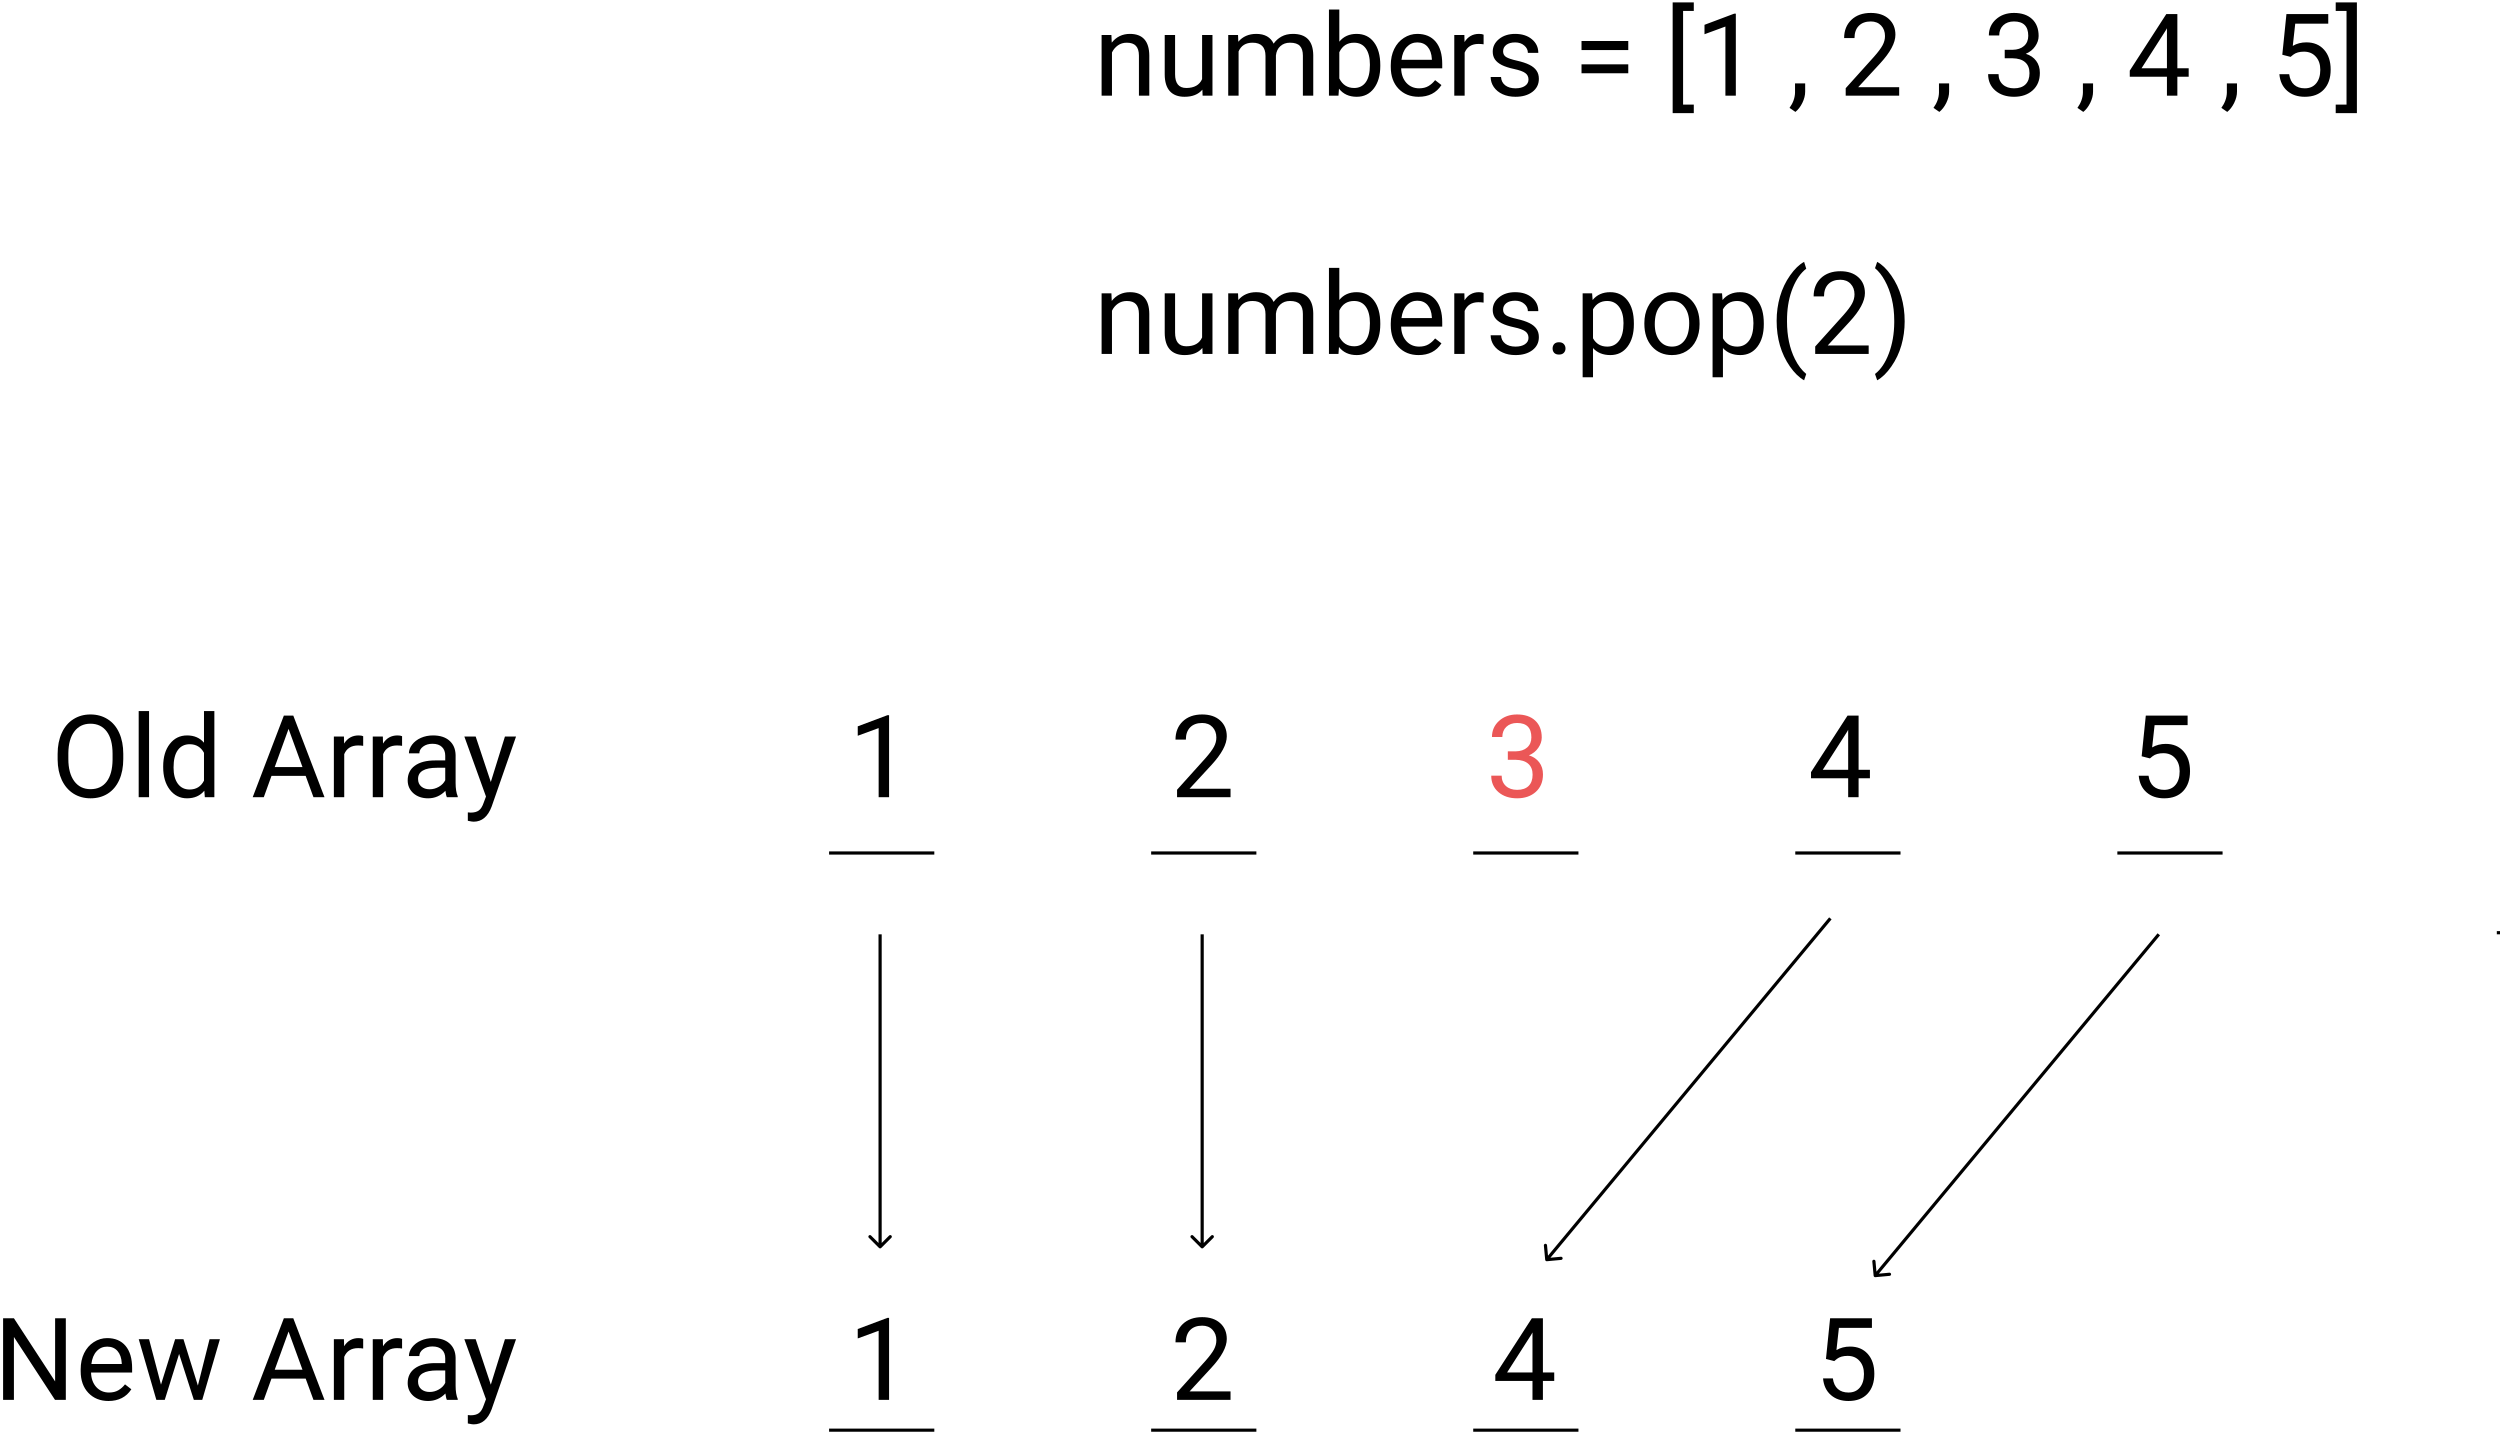 <svg width="784" height="449" viewBox="0 0 784 449" version="1.1" xmlns="http://www.w3.org/2000/svg" xmlns:xlink="http://www.w3.org/1999/xlink" xmlns:figma="http://www.figma.com/figma/ns">
<title>list_removal</title>
<desc>Created using Figma</desc>
<g id="Canvas" transform="translate(723 232)" figma:type="canvas">
<g id="numbers = [1 , 2 , 3 , 4 , 5]" figma:type="text">
<use xlink:href="#path0_fill" transform="translate(-380 -235)"/>
</g>
<g id="numbers.pop(2)" figma:type="text">
<use xlink:href="#path1_fill" transform="translate(-380 -154)"/>
</g>
<g id="Old Array" figma:type="text">
<use xlink:href="#path2_fill" transform="translate(-707 -15)"/>
</g>
<g id="New Array" figma:type="text">
<use xlink:href="#path3_fill" transform="translate(-725 174)"/>
</g>
<g id="1" figma:type="text">
<use xlink:href="#path4_fill" transform="translate(-457 -15)"/>
</g>
<g id="1" figma:type="text">
<use xlink:href="#path4_fill" transform="translate(-457 174)"/>
</g>
<g id="2" figma:type="text">
<use xlink:href="#path5_fill" transform="translate(-356 -15)"/>
</g>
<g id="4" figma:type="text">
<use xlink:href="#path6_fill" transform="translate(-255 174)"/>
</g>
<g id="3" figma:type="text">
<use xlink:href="#path7_fill" transform="translate(-257 -15)" fill="#EB5757"/>
</g>
<g id="5" figma:type="text">
<use xlink:href="#path8_fill" transform="translate(-154 174)"/>
</g>
<g id="4" figma:type="text">
<use xlink:href="#path6_fill" transform="translate(-156 -15)"/>
</g>
<g id="5" figma:type="text">
<use xlink:href="#path9_fill" transform="translate(-55 -15)"/>
</g>
<g id="Line" figma:type="line">
<use xlink:href="#path10_stroke" transform="translate(-463 36)"/>
</g>
<g id="Line" figma:type="line">
<use xlink:href="#path10_stroke" transform="translate(-362 36)"/>
</g>
<g id="Line" figma:type="line">
<use xlink:href="#path10_stroke" transform="translate(-261 36)"/>
</g>
<g id="Line" figma:type="line">
<use xlink:href="#path10_stroke" transform="translate(-160 36)"/>
</g>
<g id="Line" figma:type="line">
<use xlink:href="#path10_stroke" transform="translate(-59 36)"/>
</g>
<g id="Line" figma:type="line">
<use xlink:href="#path10_stroke" transform="translate(-463 217)"/>
</g>
<g id="Line" figma:type="line">
<use xlink:href="#path10_stroke" transform="translate(-362 217)"/>
</g>
<g id="Line" figma:type="line">
<use xlink:href="#path10_stroke" transform="translate(-261 217)"/>
</g>
<g id="Line" figma:type="line">
<use xlink:href="#path10_stroke" transform="translate(-160 217)"/>
</g>
<g id="Arrow" figma:type="vector">
<use xlink:href="#path11_stroke" transform="matrix(6.12323e-17 1 -1 6.12323e-17 -447 61)"/>
</g>
<g id="Arrow" figma:type="vector">
<use xlink:href="#path11_stroke" transform="matrix(6.12323e-17 1 -1 6.12323e-17 -346 61)"/>
</g>
<g id="Line 4" figma:type="line">
<use xlink:href="#path12_stroke" transform="translate(60 61)"/>
</g>
<g id="2" figma:type="text">
<use xlink:href="#path13_fill" transform="translate(-356 174)"/>
</g>
<g id="Arrow 2" figma:type="vector">
<use xlink:href="#path14_stroke" transform="matrix(-0.639 0.769 -0.769 -0.639 -149 56)"/>
</g>
<g id="Arrow 2" figma:type="vector">
<use xlink:href="#path14_stroke" transform="matrix(-0.639 0.769 -0.769 -0.639 -46 61)"/>
</g>
</g>
<defs>
<path id="path0_fill" d="M 5.537 13.98L 5.643 16.371C 7.096 14.543 8.994 13.629 11.338 13.629C 15.357 13.629 17.385 15.896 17.42 20.432L 17.42 33L 14.168 33L 14.168 20.414C 14.156 19.043 13.84 18.029 13.219 17.373C 12.609 16.717 11.654 16.389 10.354 16.389C 9.299 16.389 8.373 16.67 7.576 17.232C 6.779 17.795 6.158 18.533 5.713 19.447L 5.713 33L 2.461 33L 2.461 13.98L 5.537 13.98ZM 34.066 31.119C 32.801 32.607 30.943 33.352 28.494 33.352C 26.467 33.352 24.92 32.766 23.854 31.594C 22.799 30.41 22.266 28.664 22.254 26.355L 22.254 13.98L 25.506 13.98L 25.506 26.268C 25.506 29.15 26.678 30.592 29.021 30.592C 31.506 30.592 33.158 29.666 33.978 27.814L 33.978 13.98L 37.23 13.98L 37.23 33L 34.137 33L 34.066 31.119ZM 45.246 13.98L 45.334 16.09C 46.728 14.449 48.609 13.629 50.977 13.629C 53.637 13.629 55.447 14.648 56.408 16.688C 57.041 15.773 57.861 15.035 58.869 14.473C 59.889 13.91 61.09 13.629 62.473 13.629C 66.644 13.629 68.766 15.838 68.836 20.256L 68.836 33L 65.584 33L 65.584 20.449C 65.584 19.09 65.273 18.076 64.652 17.408C 64.031 16.729 62.988 16.389 61.523 16.389C 60.316 16.389 59.315 16.752 58.518 17.479C 57.721 18.193 57.258 19.16 57.129 20.379L 57.129 33L 53.859 33L 53.859 20.537C 53.859 17.771 52.506 16.389 49.799 16.389C 47.666 16.389 46.207 17.297 45.422 19.113L 45.422 33L 42.17 33L 42.17 13.98L 45.246 13.98ZM 89.859 23.701C 89.859 26.607 89.191 28.945 87.856 30.715C 86.519 32.473 84.727 33.352 82.477 33.352C 80.074 33.352 78.217 32.502 76.904 30.803L 76.746 33L 73.758 33L 73.758 6L 77.01 6L 77.01 16.072C 78.322 14.443 80.133 13.629 82.441 13.629C 84.75 13.629 86.561 14.502 87.873 16.248C 89.197 17.994 89.859 20.385 89.859 23.42L 89.859 23.701ZM 86.607 23.332C 86.607 21.117 86.18 19.406 85.324 18.199C 84.469 16.992 83.238 16.389 81.633 16.389C 79.488 16.389 77.947 17.385 77.01 19.377L 77.01 27.604C 78.006 29.596 79.559 30.592 81.668 30.592C 83.227 30.592 84.439 29.988 85.307 28.781C 86.174 27.574 86.607 25.758 86.607 23.332ZM 101.865 33.352C 99.287 33.352 97.189 32.508 95.572 30.82C 93.955 29.121 93.147 26.854 93.147 24.018L 93.147 23.42C 93.147 21.533 93.504 19.852 94.219 18.375C 94.945 16.887 95.953 15.727 97.242 14.895C 98.543 14.051 99.949 13.629 101.461 13.629C 103.934 13.629 105.855 14.443 107.227 16.072C 108.598 17.701 109.283 20.033 109.283 23.068L 109.283 24.422L 96.398 24.422C 96.445 26.297 96.99 27.814 98.033 28.975C 99.088 30.123 100.424 30.697 102.041 30.697C 103.189 30.697 104.162 30.463 104.959 29.994C 105.756 29.525 106.453 28.904 107.051 28.131L 109.037 29.678C 107.443 32.127 105.053 33.352 101.865 33.352ZM 101.461 16.301C 100.148 16.301 99.047 16.781 98.156 17.742C 97.266 18.691 96.715 20.027 96.504 21.75L 106.031 21.75L 106.031 21.504C 105.938 19.852 105.492 18.574 104.695 17.672C 103.898 16.758 102.82 16.301 101.461 16.301ZM 122.256 16.898C 121.764 16.816 121.23 16.775 120.656 16.775C 118.523 16.775 117.076 17.684 116.314 19.5L 116.314 33L 113.062 33L 113.062 13.98L 116.227 13.98L 116.279 16.178C 117.346 14.479 118.857 13.629 120.814 13.629C 121.447 13.629 121.928 13.711 122.256 13.875L 122.256 16.898ZM 136.336 27.955C 136.336 27.076 136.002 26.396 135.334 25.916C 134.678 25.424 133.523 25.002 131.871 24.65C 130.23 24.299 128.924 23.877 127.951 23.385C 126.99 22.893 126.275 22.307 125.807 21.627C 125.35 20.947 125.121 20.139 125.121 19.201C 125.121 17.643 125.777 16.324 127.09 15.246C 128.414 14.168 130.102 13.629 132.152 13.629C 134.309 13.629 136.055 14.185 137.391 15.299C 138.738 16.412 139.412 17.836 139.412 19.57L 136.143 19.57C 136.143 18.68 135.762 17.912 135 17.268C 134.25 16.623 133.301 16.301 132.152 16.301C 130.969 16.301 130.043 16.559 129.375 17.074C 128.707 17.59 128.373 18.264 128.373 19.096C 128.373 19.881 128.684 20.473 129.305 20.871C 129.926 21.27 131.045 21.65 132.662 22.014C 134.291 22.377 135.609 22.811 136.617 23.314C 137.625 23.818 138.369 24.428 138.85 25.143C 139.342 25.846 139.588 26.707 139.588 27.727C 139.588 29.426 138.908 30.791 137.549 31.822C 136.189 32.842 134.426 33.352 132.258 33.352C 130.734 33.352 129.387 33.082 128.215 32.543C 127.043 32.004 126.123 31.254 125.455 30.293C 124.799 29.32 124.471 28.271 124.471 27.146L 127.723 27.146C 127.781 28.236 128.215 29.104 129.023 29.748C 129.844 30.381 130.922 30.697 132.258 30.697C 133.488 30.697 134.473 30.451 135.211 29.959C 135.961 29.455 136.336 28.787 136.336 27.955ZM 167.625 18.691L 152.965 18.691L 152.965 15.861L 167.625 15.861L 167.625 18.691ZM 167.625 25.986L 152.965 25.986L 152.965 23.174L 167.625 23.174L 167.625 25.986ZM 188.174 6.422L 184.816 6.422L 184.816 35.812L 188.174 35.812L 188.174 38.484L 181.547 38.484L 181.547 3.75L 188.174 3.75L 188.174 6.422ZM 201.357 33L 198.088 33L 198.088 11.326L 191.531 13.734L 191.531 10.781L 200.848 7.283L 201.357 7.283L 201.357 33ZM 220.043 38.098L 218.197 36.832C 219.299 35.297 219.873 33.715 219.92 32.086L 219.92 29.15L 223.102 29.15L 223.102 31.699C 223.102 32.883 222.809 34.066 222.223 35.25C 221.648 36.434 220.922 37.383 220.043 38.098ZM 252.58 33L 235.811 33L 235.811 30.662L 244.67 20.818C 245.982 19.33 246.885 18.123 247.377 17.197C 247.881 16.26 248.133 15.293 248.133 14.297C 248.133 12.961 247.729 11.865 246.92 11.01C 246.111 10.154 245.033 9.727 243.686 9.727C 242.068 9.727 240.809 10.19 239.906 11.115C 239.016 12.029 238.57 13.307 238.57 14.947L 235.318 14.947C 235.318 12.592 236.074 10.688 237.586 9.234C 239.109 7.781 241.143 7.055 243.686 7.055C 246.064 7.055 247.945 7.682 249.328 8.936C 250.711 10.178 251.402 11.836 251.402 13.91C 251.402 16.43 249.797 19.43 246.586 22.91L 239.73 30.346L 252.58 30.346L 252.58 33ZM 265.184 38.098L 263.338 36.832C 264.439 35.297 265.014 33.715 265.061 32.086L 265.061 29.15L 268.242 29.15L 268.242 31.699C 268.242 32.883 267.949 34.066 267.363 35.25C 266.789 36.434 266.062 37.383 265.184 38.098ZM 285.68 18.621L 288.123 18.621C 289.658 18.598 290.865 18.193 291.744 17.408C 292.623 16.623 293.062 15.562 293.062 14.227C 293.062 11.227 291.568 9.727 288.58 9.727C 287.174 9.727 286.049 10.131 285.205 10.94C 284.373 11.736 283.957 12.797 283.957 14.121L 280.705 14.121C 280.705 12.094 281.443 10.412 282.92 9.076C 284.408 7.729 286.295 7.055 288.58 7.055C 290.994 7.055 292.887 7.693 294.258 8.971C 295.629 10.248 296.314 12.023 296.314 14.297C 296.314 15.41 295.951 16.488 295.225 17.531C 294.51 18.574 293.531 19.354 292.289 19.869C 293.695 20.314 294.779 21.053 295.541 22.084C 296.314 23.115 296.701 24.375 296.701 25.863C 296.701 28.16 295.951 29.982 294.451 31.33C 292.951 32.678 291 33.352 288.598 33.352C 286.195 33.352 284.238 32.701 282.727 31.4C 281.227 30.1 280.477 28.383 280.477 26.25L 283.746 26.25C 283.746 27.598 284.186 28.676 285.064 29.484C 285.943 30.293 287.121 30.697 288.598 30.697C 290.168 30.697 291.369 30.287 292.201 29.467C 293.033 28.646 293.449 27.469 293.449 25.934C 293.449 24.445 292.992 23.303 292.078 22.506C 291.164 21.709 289.846 21.299 288.123 21.275L 285.68 21.275L 285.68 18.621ZM 310.324 38.098L 308.479 36.832C 309.58 35.297 310.154 33.715 310.201 32.086L 310.201 29.15L 313.383 29.15L 313.383 31.699C 313.383 32.883 313.09 34.066 312.504 35.25C 311.93 36.434 311.203 37.383 310.324 38.098ZM 339.82 24.404L 343.371 24.404L 343.371 27.059L 339.82 27.059L 339.82 33L 336.551 33L 336.551 27.059L 324.896 27.059L 324.896 25.143L 336.357 7.406L 339.82 7.406L 339.82 24.404ZM 328.588 24.404L 336.551 24.404L 336.551 11.854L 336.164 12.557L 328.588 24.404ZM 355.465 38.098L 353.619 36.832C 354.721 35.297 355.295 33.715 355.342 32.086L 355.342 29.15L 358.523 29.15L 358.523 31.699C 358.523 32.883 358.23 34.066 357.645 35.25C 357.07 36.434 356.344 37.383 355.465 38.098ZM 372.727 20.168L 374.027 7.406L 387.141 7.406L 387.141 10.412L 376.787 10.412L 376.014 17.391C 377.268 16.652 378.691 16.283 380.285 16.283C 382.617 16.283 384.469 17.057 385.84 18.604C 387.211 20.139 387.896 22.219 387.896 24.844C 387.896 27.48 387.182 29.561 385.752 31.084C 384.334 32.596 382.348 33.352 379.793 33.352C 377.531 33.352 375.686 32.725 374.256 31.471C 372.826 30.217 372.012 28.482 371.812 26.268L 374.889 26.268C 375.088 27.732 375.609 28.84 376.453 29.59C 377.297 30.328 378.41 30.697 379.793 30.697C 381.305 30.697 382.488 30.182 383.344 29.15C 384.211 28.119 384.645 26.695 384.645 24.879C 384.645 23.168 384.176 21.797 383.238 20.766C 382.312 19.723 381.076 19.201 379.529 19.201C 378.111 19.201 376.998 19.512 376.189 20.133L 375.328 20.836L 372.727 20.168ZM 389.479 3.75L 396.123 3.75L 396.123 38.484L 389.479 38.484L 389.479 35.812L 392.871 35.812L 392.871 6.422L 389.479 6.422L 389.479 3.75Z"/>
<path id="path1_fill" d="M 5.537 13.98L 5.643 16.371C 7.096 14.543 8.994 13.629 11.338 13.629C 15.357 13.629 17.385 15.896 17.42 20.432L 17.42 33L 14.168 33L 14.168 20.414C 14.156 19.043 13.84 18.029 13.219 17.373C 12.609 16.717 11.654 16.389 10.354 16.389C 9.299 16.389 8.373 16.67 7.576 17.232C 6.779 17.795 6.158 18.533 5.713 19.447L 5.713 33L 2.461 33L 2.461 13.98L 5.537 13.98ZM 34.066 31.119C 32.801 32.607 30.943 33.352 28.494 33.352C 26.467 33.352 24.92 32.766 23.854 31.594C 22.799 30.41 22.266 28.664 22.254 26.355L 22.254 13.98L 25.506 13.98L 25.506 26.268C 25.506 29.15 26.678 30.592 29.021 30.592C 31.506 30.592 33.158 29.666 33.978 27.814L 33.978 13.98L 37.23 13.98L 37.23 33L 34.137 33L 34.066 31.119ZM 45.246 13.98L 45.334 16.09C 46.728 14.449 48.609 13.629 50.977 13.629C 53.637 13.629 55.447 14.648 56.408 16.688C 57.041 15.773 57.861 15.035 58.869 14.473C 59.889 13.91 61.09 13.629 62.473 13.629C 66.644 13.629 68.766 15.838 68.836 20.256L 68.836 33L 65.584 33L 65.584 20.449C 65.584 19.09 65.273 18.076 64.652 17.408C 64.031 16.729 62.988 16.389 61.523 16.389C 60.316 16.389 59.315 16.752 58.518 17.479C 57.721 18.193 57.258 19.16 57.129 20.379L 57.129 33L 53.859 33L 53.859 20.537C 53.859 17.771 52.506 16.389 49.799 16.389C 47.666 16.389 46.207 17.297 45.422 19.113L 45.422 33L 42.17 33L 42.17 13.98L 45.246 13.98ZM 89.859 23.701C 89.859 26.607 89.191 28.945 87.856 30.715C 86.519 32.473 84.727 33.352 82.477 33.352C 80.074 33.352 78.217 32.502 76.904 30.803L 76.746 33L 73.758 33L 73.758 6L 77.01 6L 77.01 16.072C 78.322 14.443 80.133 13.629 82.441 13.629C 84.75 13.629 86.561 14.502 87.873 16.248C 89.197 17.994 89.859 20.385 89.859 23.42L 89.859 23.701ZM 86.607 23.332C 86.607 21.117 86.18 19.406 85.324 18.199C 84.469 16.992 83.238 16.389 81.633 16.389C 79.488 16.389 77.947 17.385 77.01 19.377L 77.01 27.604C 78.006 29.596 79.559 30.592 81.668 30.592C 83.227 30.592 84.439 29.988 85.307 28.781C 86.174 27.574 86.607 25.758 86.607 23.332ZM 101.865 33.352C 99.287 33.352 97.189 32.508 95.572 30.82C 93.955 29.121 93.147 26.854 93.147 24.018L 93.147 23.42C 93.147 21.533 93.504 19.852 94.219 18.375C 94.945 16.887 95.953 15.727 97.242 14.895C 98.543 14.051 99.949 13.629 101.461 13.629C 103.934 13.629 105.855 14.443 107.227 16.072C 108.598 17.701 109.283 20.033 109.283 23.068L 109.283 24.422L 96.398 24.422C 96.445 26.297 96.99 27.814 98.033 28.975C 99.088 30.123 100.424 30.697 102.041 30.697C 103.189 30.697 104.162 30.463 104.959 29.994C 105.756 29.525 106.453 28.904 107.051 28.131L 109.037 29.678C 107.443 32.127 105.053 33.352 101.865 33.352ZM 101.461 16.301C 100.148 16.301 99.047 16.781 98.156 17.742C 97.266 18.691 96.715 20.027 96.504 21.75L 106.031 21.75L 106.031 21.504C 105.938 19.852 105.492 18.574 104.695 17.672C 103.898 16.758 102.82 16.301 101.461 16.301ZM 122.256 16.898C 121.764 16.816 121.23 16.775 120.656 16.775C 118.523 16.775 117.076 17.684 116.314 19.5L 116.314 33L 113.062 33L 113.062 13.98L 116.227 13.98L 116.279 16.178C 117.346 14.479 118.857 13.629 120.814 13.629C 121.447 13.629 121.928 13.711 122.256 13.875L 122.256 16.898ZM 136.336 27.955C 136.336 27.076 136.002 26.396 135.334 25.916C 134.678 25.424 133.523 25.002 131.871 24.65C 130.23 24.299 128.924 23.877 127.951 23.385C 126.99 22.893 126.275 22.307 125.807 21.627C 125.35 20.947 125.121 20.139 125.121 19.201C 125.121 17.643 125.777 16.324 127.09 15.246C 128.414 14.168 130.102 13.629 132.152 13.629C 134.309 13.629 136.055 14.185 137.391 15.299C 138.738 16.412 139.412 17.836 139.412 19.57L 136.143 19.57C 136.143 18.68 135.762 17.912 135 17.268C 134.25 16.623 133.301 16.301 132.152 16.301C 130.969 16.301 130.043 16.559 129.375 17.074C 128.707 17.59 128.373 18.264 128.373 19.096C 128.373 19.881 128.684 20.473 129.305 20.871C 129.926 21.27 131.045 21.65 132.662 22.014C 134.291 22.377 135.609 22.811 136.617 23.314C 137.625 23.818 138.369 24.428 138.85 25.143C 139.342 25.846 139.588 26.707 139.588 27.727C 139.588 29.426 138.908 30.791 137.549 31.822C 136.189 32.842 134.426 33.352 132.258 33.352C 130.734 33.352 129.387 33.082 128.215 32.543C 127.043 32.004 126.123 31.254 125.455 30.293C 124.799 29.32 124.471 28.271 124.471 27.146L 127.723 27.146C 127.781 28.236 128.215 29.104 129.023 29.748C 129.844 30.381 130.922 30.697 132.258 30.697C 133.488 30.697 134.473 30.451 135.211 29.959C 135.961 29.455 136.336 28.787 136.336 27.955ZM 143.895 31.295C 143.895 30.732 144.059 30.264 144.387 29.889C 144.727 29.514 145.23 29.326 145.898 29.326C 146.566 29.326 147.07 29.514 147.41 29.889C 147.762 30.264 147.938 30.732 147.938 31.295C 147.938 31.834 147.762 32.285 147.41 32.648C 147.07 33.012 146.566 33.193 145.898 33.193C 145.23 33.193 144.727 33.012 144.387 32.648C 144.059 32.285 143.895 31.834 143.895 31.295ZM 169.383 23.701C 169.383 26.596 168.721 28.928 167.396 30.697C 166.072 32.467 164.279 33.352 162.018 33.352C 159.709 33.352 157.893 32.619 156.568 31.154L 156.568 40.312L 153.316 40.312L 153.316 13.98L 156.287 13.98L 156.445 16.09C 157.77 14.449 159.609 13.629 161.965 13.629C 164.25 13.629 166.055 14.49 167.379 16.213C 168.715 17.936 169.383 20.332 169.383 23.402L 169.383 23.701ZM 166.131 23.332C 166.131 21.188 165.674 19.494 164.76 18.252C 163.846 17.01 162.592 16.389 160.998 16.389C 159.029 16.389 157.553 17.262 156.568 19.008L 156.568 28.096C 157.541 29.83 159.029 30.697 161.033 30.697C 162.592 30.697 163.828 30.082 164.742 28.852C 165.668 27.609 166.131 25.77 166.131 23.332ZM 172.67 23.314C 172.67 21.451 173.033 19.775 173.76 18.287C 174.498 16.799 175.518 15.65 176.818 14.842C 178.131 14.033 179.625 13.629 181.301 13.629C 183.891 13.629 185.982 14.525 187.576 16.318C 189.182 18.111 189.984 20.496 189.984 23.473L 189.984 23.701C 189.984 25.553 189.627 27.217 188.912 28.693C 188.209 30.158 187.195 31.301 185.871 32.121C 184.559 32.941 183.047 33.352 181.336 33.352C 178.758 33.352 176.666 32.455 175.061 30.662C 173.467 28.869 172.67 26.496 172.67 23.543L 172.67 23.314ZM 175.939 23.701C 175.939 25.811 176.426 27.504 177.398 28.781C 178.383 30.059 179.695 30.697 181.336 30.697C 182.988 30.697 184.301 30.053 185.273 28.764C 186.246 27.463 186.732 25.646 186.732 23.314C 186.732 21.229 186.234 19.541 185.238 18.252C 184.254 16.951 182.941 16.301 181.301 16.301C 179.695 16.301 178.4 16.939 177.416 18.217C 176.432 19.494 175.939 21.322 175.939 23.701ZM 210.129 23.701C 210.129 26.596 209.467 28.928 208.143 30.697C 206.818 32.467 205.025 33.352 202.764 33.352C 200.455 33.352 198.639 32.619 197.314 31.154L 197.314 40.312L 194.062 40.312L 194.062 13.98L 197.033 13.98L 197.191 16.09C 198.516 14.449 200.355 13.629 202.711 13.629C 204.996 13.629 206.801 14.49 208.125 16.213C 209.461 17.936 210.129 20.332 210.129 23.402L 210.129 23.701ZM 206.877 23.332C 206.877 21.188 206.42 19.494 205.506 18.252C 204.592 17.01 203.338 16.389 201.744 16.389C 199.775 16.389 198.299 17.262 197.314 19.008L 197.314 28.096C 198.287 29.83 199.775 30.697 201.779 30.697C 203.338 30.697 204.574 30.082 205.488 28.852C 206.414 27.609 206.877 25.77 206.877 23.332ZM 214.154 22.611C 214.154 19.963 214.506 17.42 215.209 14.982C 215.924 12.545 216.984 10.33 218.391 8.338C 219.797 6.346 221.256 4.939 222.768 4.119L 223.436 6.264C 221.725 7.576 220.318 9.58 219.217 12.275C 218.127 14.971 217.529 17.988 217.424 21.328L 217.406 22.822C 217.406 27.346 218.232 31.271 219.885 34.6C 220.881 36.592 222.064 38.15 223.436 39.275L 222.768 41.262C 221.209 40.395 219.721 38.941 218.303 36.902C 215.537 32.918 214.154 28.154 214.154 22.611ZM 243.018 33L 226.248 33L 226.248 30.662L 235.107 20.818C 236.42 19.33 237.322 18.123 237.814 17.197C 238.318 16.26 238.57 15.293 238.57 14.297C 238.57 12.961 238.166 11.865 237.357 11.01C 236.549 10.154 235.471 9.727 234.123 9.727C 232.506 9.727 231.246 10.19 230.344 11.115C 229.453 12.029 229.008 13.307 229.008 14.947L 225.756 14.947C 225.756 12.592 226.512 10.688 228.023 9.234C 229.547 7.781 231.58 7.055 234.123 7.055C 236.502 7.055 238.383 7.682 239.766 8.936C 241.148 10.178 241.84 11.836 241.84 13.91C 241.84 16.43 240.234 19.43 237.023 22.91L 230.168 30.346L 243.018 30.346L 243.018 33ZM 254.303 22.787C 254.303 25.4 253.957 27.908 253.266 30.311C 252.586 32.701 251.537 34.91 250.119 36.938C 248.713 38.965 247.236 40.406 245.689 41.262L 245.004 39.275C 246.809 37.893 248.256 35.748 249.346 32.842C 250.447 29.924 251.01 26.689 251.033 23.139L 251.033 22.576C 251.033 20.115 250.775 17.83 250.26 15.721C 249.744 13.6 249.023 11.701 248.098 10.025C 247.184 8.35 246.152 7.043 245.004 6.105L 245.689 4.119C 247.236 4.975 248.707 6.404 250.102 8.408C 251.508 10.412 252.557 12.621 253.248 15.035C 253.951 17.449 254.303 20.033 254.303 22.787Z"/>
<path id="path2_fill" d="M 22.658 21.029C 22.658 23.537 22.236 25.729 21.393 27.604C 20.549 29.467 19.354 30.891 17.807 31.875C 16.26 32.859 14.455 33.352 12.393 33.352C 10.377 33.352 8.59 32.859 7.031 31.875C 5.473 30.879 4.26 29.467 3.393 27.639C 2.537 25.799 2.098 23.672 2.074 21.258L 2.074 19.412C 2.074 16.951 2.502 14.777 3.357 12.891C 4.213 11.004 5.42 9.562 6.979 8.566C 8.549 7.559 10.342 7.055 12.357 7.055C 14.408 7.055 16.213 7.553 17.771 8.549C 19.342 9.533 20.549 10.969 21.393 12.855C 22.236 14.73 22.658 16.916 22.658 19.412L 22.658 21.029ZM 19.301 19.377C 19.301 16.342 18.691 14.016 17.473 12.398C 16.254 10.77 14.549 9.955 12.357 9.955C 10.225 9.955 8.543 10.77 7.312 12.398C 6.094 14.016 5.467 16.266 5.432 19.148L 5.432 21.029C 5.432 23.971 6.047 26.285 7.277 27.973C 8.52 29.648 10.225 30.486 12.393 30.486C 14.572 30.486 16.26 29.695 17.455 28.113C 18.65 26.52 19.266 24.24 19.301 21.275L 19.301 19.377ZM 30.744 33L 27.492 33L 27.492 6L 30.744 6L 30.744 33ZM 35.174 23.332C 35.174 20.414 35.865 18.07 37.248 16.301C 38.631 14.52 40.441 13.629 42.68 13.629C 44.906 13.629 46.67 14.391 47.971 15.914L 47.971 6L 51.223 6L 51.223 33L 48.234 33L 48.076 30.961C 46.775 32.555 44.965 33.352 42.645 33.352C 40.441 33.352 38.643 32.449 37.248 30.645C 35.865 28.84 35.174 26.484 35.174 23.578L 35.174 23.332ZM 38.426 23.701C 38.426 25.857 38.871 27.545 39.762 28.764C 40.652 29.982 41.883 30.592 43.453 30.592C 45.516 30.592 47.022 29.666 47.971 27.814L 47.971 19.078C 46.998 17.285 45.504 16.389 43.488 16.389C 41.895 16.389 40.652 17.004 39.762 18.234C 38.871 19.465 38.426 21.287 38.426 23.701ZM 79.857 26.32L 69.135 26.32L 66.727 33L 63.246 33L 73.019 7.406L 75.973 7.406L 85.764 33L 82.301 33L 79.857 26.32ZM 70.154 23.543L 78.856 23.543L 74.496 11.572L 70.154 23.543ZM 97.893 16.898C 97.4 16.816 96.867 16.775 96.293 16.775C 94.16 16.775 92.713 17.684 91.951 19.5L 91.951 33L 88.699 33L 88.699 13.98L 91.863 13.98L 91.916 16.178C 92.982 14.479 94.494 13.629 96.451 13.629C 97.084 13.629 97.564 13.711 97.893 13.875L 97.893 16.898ZM 110.092 16.898C 109.6 16.816 109.066 16.775 108.492 16.775C 106.359 16.775 104.912 17.684 104.15 19.5L 104.15 33L 100.898 33L 100.898 13.98L 104.062 13.98L 104.115 16.178C 105.182 14.479 106.693 13.629 108.65 13.629C 109.283 13.629 109.764 13.711 110.092 13.875L 110.092 16.898ZM 124.137 33C 123.949 32.625 123.797 31.957 123.68 30.996C 122.168 32.566 120.363 33.352 118.266 33.352C 116.391 33.352 114.85 32.824 113.643 31.77C 112.447 30.703 111.85 29.355 111.85 27.727C 111.85 25.746 112.6 24.211 114.1 23.121C 115.611 22.02 117.732 21.469 120.463 21.469L 123.627 21.469L 123.627 19.975C 123.627 18.838 123.287 17.936 122.607 17.268C 121.928 16.588 120.926 16.248 119.602 16.248C 118.441 16.248 117.469 16.541 116.684 17.127C 115.898 17.713 115.506 18.422 115.506 19.254L 112.236 19.254C 112.236 18.305 112.57 17.391 113.238 16.512C 113.918 15.621 114.832 14.918 115.98 14.402C 117.141 13.887 118.412 13.629 119.795 13.629C 121.986 13.629 123.703 14.18 124.945 15.281C 126.188 16.371 126.832 17.877 126.879 19.799L 126.879 28.553C 126.879 30.299 127.102 31.688 127.547 32.719L 127.547 33L 124.137 33ZM 118.74 30.521C 119.76 30.521 120.727 30.258 121.641 29.73C 122.555 29.203 123.217 28.518 123.627 27.674L 123.627 23.771L 121.078 23.771C 117.094 23.771 115.102 24.938 115.102 27.27C 115.102 28.289 115.441 29.086 116.121 29.66C 116.801 30.234 117.674 30.521 118.74 30.521ZM 137.918 28.236L 142.348 13.98L 145.828 13.98L 138.182 35.935C 136.998 39.1 135.117 40.682 132.539 40.682L 131.924 40.629L 130.711 40.4L 130.711 37.764L 131.59 37.834C 132.691 37.834 133.547 37.611 134.156 37.166C 134.777 36.721 135.287 35.906 135.686 34.723L 136.406 32.789L 129.621 13.98L 133.172 13.98L 137.918 28.236Z"/>
<path id="path3_fill" d="M 22.641 33L 19.248 33L 6.363 13.277L 6.363 33L 2.971 33L 2.971 7.406L 6.363 7.406L 19.283 27.217L 19.283 7.406L 22.641 7.406L 22.641 33ZM 36.018 33.352C 33.44 33.352 31.342 32.508 29.725 30.82C 28.107 29.121 27.299 26.854 27.299 24.018L 27.299 23.42C 27.299 21.533 27.656 19.852 28.371 18.375C 29.098 16.887 30.105 15.727 31.395 14.895C 32.695 14.051 34.102 13.629 35.613 13.629C 38.086 13.629 40.008 14.443 41.379 16.072C 42.75 17.701 43.435 20.033 43.435 23.068L 43.435 24.422L 30.551 24.422C 30.598 26.297 31.143 27.814 32.185 28.975C 33.24 30.123 34.576 30.697 36.193 30.697C 37.342 30.697 38.315 30.463 39.111 29.994C 39.908 29.525 40.605 28.904 41.203 28.131L 43.19 29.678C 41.596 32.127 39.205 33.352 36.018 33.352ZM 35.613 16.301C 34.301 16.301 33.199 16.781 32.309 17.742C 31.418 18.691 30.867 20.027 30.656 21.75L 40.184 21.75L 40.184 21.504C 40.09 19.852 39.645 18.574 38.848 17.672C 38.051 16.758 36.973 16.301 35.613 16.301ZM 64.055 28.518L 67.711 13.98L 70.963 13.98L 65.426 33L 62.789 33L 58.166 18.586L 53.666 33L 51.029 33L 45.51 13.98L 48.744 13.98L 52.488 28.219L 56.918 13.98L 59.537 13.98L 64.055 28.518ZM 97.857 26.32L 87.135 26.32L 84.727 33L 81.246 33L 91.019 7.406L 93.973 7.406L 103.764 33L 100.301 33L 97.857 26.32ZM 88.154 23.543L 96.856 23.543L 92.496 11.572L 88.154 23.543ZM 115.893 16.898C 115.4 16.816 114.867 16.775 114.293 16.775C 112.16 16.775 110.713 17.684 109.951 19.5L 109.951 33L 106.699 33L 106.699 13.98L 109.863 13.98L 109.916 16.178C 110.982 14.479 112.494 13.629 114.451 13.629C 115.084 13.629 115.564 13.711 115.893 13.875L 115.893 16.898ZM 128.092 16.898C 127.6 16.816 127.066 16.775 126.492 16.775C 124.359 16.775 122.912 17.684 122.15 19.5L 122.15 33L 118.898 33L 118.898 13.98L 122.062 13.98L 122.115 16.178C 123.182 14.479 124.693 13.629 126.65 13.629C 127.283 13.629 127.764 13.711 128.092 13.875L 128.092 16.898ZM 142.137 33C 141.949 32.625 141.797 31.957 141.68 30.996C 140.168 32.566 138.363 33.352 136.266 33.352C 134.391 33.352 132.85 32.824 131.643 31.77C 130.447 30.703 129.85 29.355 129.85 27.727C 129.85 25.746 130.6 24.211 132.1 23.121C 133.611 22.02 135.732 21.469 138.463 21.469L 141.627 21.469L 141.627 19.975C 141.627 18.838 141.287 17.936 140.607 17.268C 139.928 16.588 138.926 16.248 137.602 16.248C 136.441 16.248 135.469 16.541 134.684 17.127C 133.898 17.713 133.506 18.422 133.506 19.254L 130.236 19.254C 130.236 18.305 130.57 17.391 131.238 16.512C 131.918 15.621 132.832 14.918 133.98 14.402C 135.141 13.887 136.412 13.629 137.795 13.629C 139.986 13.629 141.703 14.18 142.945 15.281C 144.188 16.371 144.832 17.877 144.879 19.799L 144.879 28.553C 144.879 30.299 145.102 31.688 145.547 32.719L 145.547 33L 142.137 33ZM 136.74 30.521C 137.76 30.521 138.727 30.258 139.641 29.73C 140.555 29.203 141.217 28.518 141.627 27.674L 141.627 23.771L 139.078 23.771C 135.094 23.771 133.102 24.938 133.102 27.27C 133.102 28.289 133.441 29.086 134.121 29.66C 134.801 30.234 135.674 30.521 136.74 30.521ZM 155.918 28.236L 160.348 13.98L 163.828 13.98L 156.182 35.935C 154.998 39.1 153.117 40.682 150.539 40.682L 149.924 40.629L 148.711 40.4L 148.711 37.764L 149.59 37.834C 150.691 37.834 151.547 37.611 152.156 37.166C 152.777 36.721 153.287 35.906 153.686 34.723L 154.406 32.789L 147.621 13.98L 151.172 13.98L 155.918 28.236Z"/>
<path id="path4_fill" d="M 12.815 33L 9.545 33L 9.545 11.326L 2.988 13.734L 2.988 10.781L 12.305 7.283L 12.815 7.283L 12.815 33Z"/>
<path id="path5_fill" d="M 18.896 33L 2.127 33L 2.127 30.662L 10.986 20.818C 12.299 19.33 13.201 18.123 13.693 17.197C 14.197 16.26 14.449 15.293 14.449 14.297C 14.449 12.961 14.045 11.865 13.236 11.01C 12.428 10.154 11.35 9.727 10.002 9.727C 8.385 9.727 7.125 10.19 6.223 11.115C 5.332 12.029 4.887 13.307 4.887 14.947L 1.635 14.947C 1.635 12.592 2.391 10.688 3.902 9.234C 5.426 7.781 7.459 7.055 10.002 7.055C 12.381 7.055 14.262 7.682 15.645 8.936C 17.027 10.178 17.719 11.836 17.719 13.91C 17.719 16.43 16.113 19.43 12.902 22.91L 6.047 30.346L 18.896 30.346L 18.896 33Z"/>
<path id="path6_fill" d="M 15.855 24.404L 19.406 24.404L 19.406 27.059L 15.855 27.059L 15.855 33L 12.586 33L 12.586 27.059L 0.932 27.059L 0.932 25.143L 12.393 7.406L 15.855 7.406L 15.855 24.404ZM 4.623 24.404L 12.586 24.404L 12.586 11.854L 12.199 12.557L 4.623 24.404Z"/>
<path id="path7_fill" d="M 6.855 18.621L 9.299 18.621C 10.834 18.598 12.041 18.193 12.92 17.408C 13.799 16.623 14.238 15.562 14.238 14.227C 14.238 11.227 12.744 9.727 9.756 9.727C 8.35 9.727 7.225 10.131 6.381 10.94C 5.549 11.736 5.133 12.797 5.133 14.121L 1.881 14.121C 1.881 12.094 2.619 10.412 4.096 9.076C 5.584 7.729 7.471 7.055 9.756 7.055C 12.17 7.055 14.062 7.693 15.434 8.971C 16.805 10.248 17.49 12.023 17.49 14.297C 17.49 15.41 17.127 16.488 16.4 17.531C 15.685 18.574 14.707 19.354 13.465 19.869C 14.871 20.314 15.955 21.053 16.717 22.084C 17.49 23.115 17.877 24.375 17.877 25.863C 17.877 28.16 17.127 29.982 15.627 31.33C 14.127 32.678 12.176 33.352 9.773 33.352C 7.371 33.352 5.414 32.701 3.902 31.4C 2.402 30.1 1.652 28.383 1.652 26.25L 4.922 26.25C 4.922 27.598 5.361 28.676 6.24 29.484C 7.119 30.293 8.297 30.697 9.773 30.697C 11.344 30.697 12.545 30.287 13.377 29.467C 14.209 28.646 14.625 27.469 14.625 25.934C 14.625 24.445 14.168 23.303 13.254 22.506C 12.34 21.709 11.021 21.299 9.299 21.275L 6.855 21.275L 6.855 18.621Z"/>
<path id="path8_fill" d="M 3.621 20.168L 4.922 7.406L 18.035 7.406L 18.035 10.412L 7.682 10.412L 6.908 17.391C 8.162 16.652 9.586 16.283 11.18 16.283C 13.512 16.283 15.363 17.057 16.734 18.604C 18.105 20.139 18.791 22.219 18.791 24.844C 18.791 27.48 18.076 29.561 16.646 31.084C 15.229 32.596 13.242 33.352 10.688 33.352C 8.426 33.352 6.58 32.725 5.15 31.471C 3.721 30.217 2.906 28.482 2.707 26.268L 5.783 26.268C 5.982 27.732 6.504 28.84 7.348 29.59C 8.191 30.328 9.305 30.697 10.688 30.697C 12.199 30.697 13.383 30.182 14.238 29.15C 15.105 28.119 15.539 26.695 15.539 24.879C 15.539 23.168 15.07 21.797 14.133 20.766C 13.207 19.723 11.971 19.201 10.424 19.201C 9.006 19.201 7.893 19.512 7.084 20.133L 6.223 20.836L 3.621 20.168Z"/>
<path id="path9_fill" d="M 3.621 20.168L 4.922 7.406L 18.035 7.406L 18.035 10.412L 7.682 10.412L 6.908 17.391C 8.162 16.652 9.586 16.283 11.18 16.283C 13.512 16.283 15.363 17.057 16.734 18.604C 18.105 20.139 18.791 22.219 18.791 24.844C 18.791 27.48 18.076 29.561 16.646 31.084C 15.229 32.596 13.242 33.352 10.688 33.352C 8.426 33.352 6.58 32.725 5.15 31.471C 3.721 30.217 2.906 28.482 2.707 26.268L 5.783 26.268C 5.982 27.732 6.504 28.84 7.348 29.59C 8.191 30.328 9.305 30.697 10.688 30.697C 12.199 30.697 13.383 30.182 14.238 29.15C 15.105 28.119 15.539 26.695 15.539 24.879C 15.539 23.168 15.07 21.797 14.133 20.766C 13.207 19.723 11.971 19.201 10.424 19.201C 9.006 19.201 7.893 19.512 7.084 20.133L 6.223 20.836L 3.621 20.168Z"/>
<path id="path10_stroke" d="M 0 0L 33 0L 33 -1L 0 -1L 0 0Z"/>
<path id="path11_stroke" d="M 98.354 0.354C 98.549 0.158 98.549 -0.158 98.354 -0.354L 95.172 -3.536C 94.976 -3.731 94.66 -3.731 94.465 -3.536C 94.269 -3.34 94.269 -3.024 94.465 -2.828L 97.293 0L 94.465 2.828C 94.269 3.024 94.269 3.34 94.465 3.536C 94.66 3.731 94.976 3.731 95.172 3.536L 98.354 0.354ZM 0 0.5L 98 0.5L 98 -0.5L 0 -0.5L 0 0.5Z"/>
<path id="path12_stroke" d="M 0 0L 1 0L 1 -1L 0 -1L 0 0Z"/>
<path id="path13_fill" d="M 18.896 33L 2.127 33L 2.127 30.662L 10.986 20.818C 12.299 19.33 13.201 18.123 13.693 17.197C 14.197 16.26 14.449 15.293 14.449 14.297C 14.449 12.961 14.045 11.865 13.236 11.01C 12.428 10.154 11.35 9.727 10.002 9.727C 8.385 9.727 7.125 10.19 6.223 11.115C 5.332 12.029 4.887 13.307 4.887 14.947L 1.635 14.947C 1.635 12.592 2.391 10.688 3.902 9.234C 5.426 7.781 7.459 7.055 10.002 7.055C 12.381 7.055 14.262 7.682 15.645 8.936C 17.027 10.178 17.719 11.836 17.719 13.91C 17.719 16.43 16.113 19.43 12.902 22.91L 6.047 30.346L 18.896 30.346L 18.896 33Z"/>
<path id="path14_stroke" d="M 139.53 0.354C 139.725 0.158 139.725 -0.158 139.53 -0.354L 136.348 -3.536C 136.152 -3.731 135.836 -3.731 135.641 -3.536C 135.445 -3.34 135.445 -3.024 135.641 -2.828L 138.469 0L 135.641 2.828C 135.445 3.024 135.445 3.34 135.641 3.536C 135.836 3.731 136.152 3.731 136.348 3.536L 139.53 0.354ZM 0 0.5L 139.176 0.5L 139.176 -0.5L 0 -0.5L 0 0.5Z"/>
</defs>
</svg>
